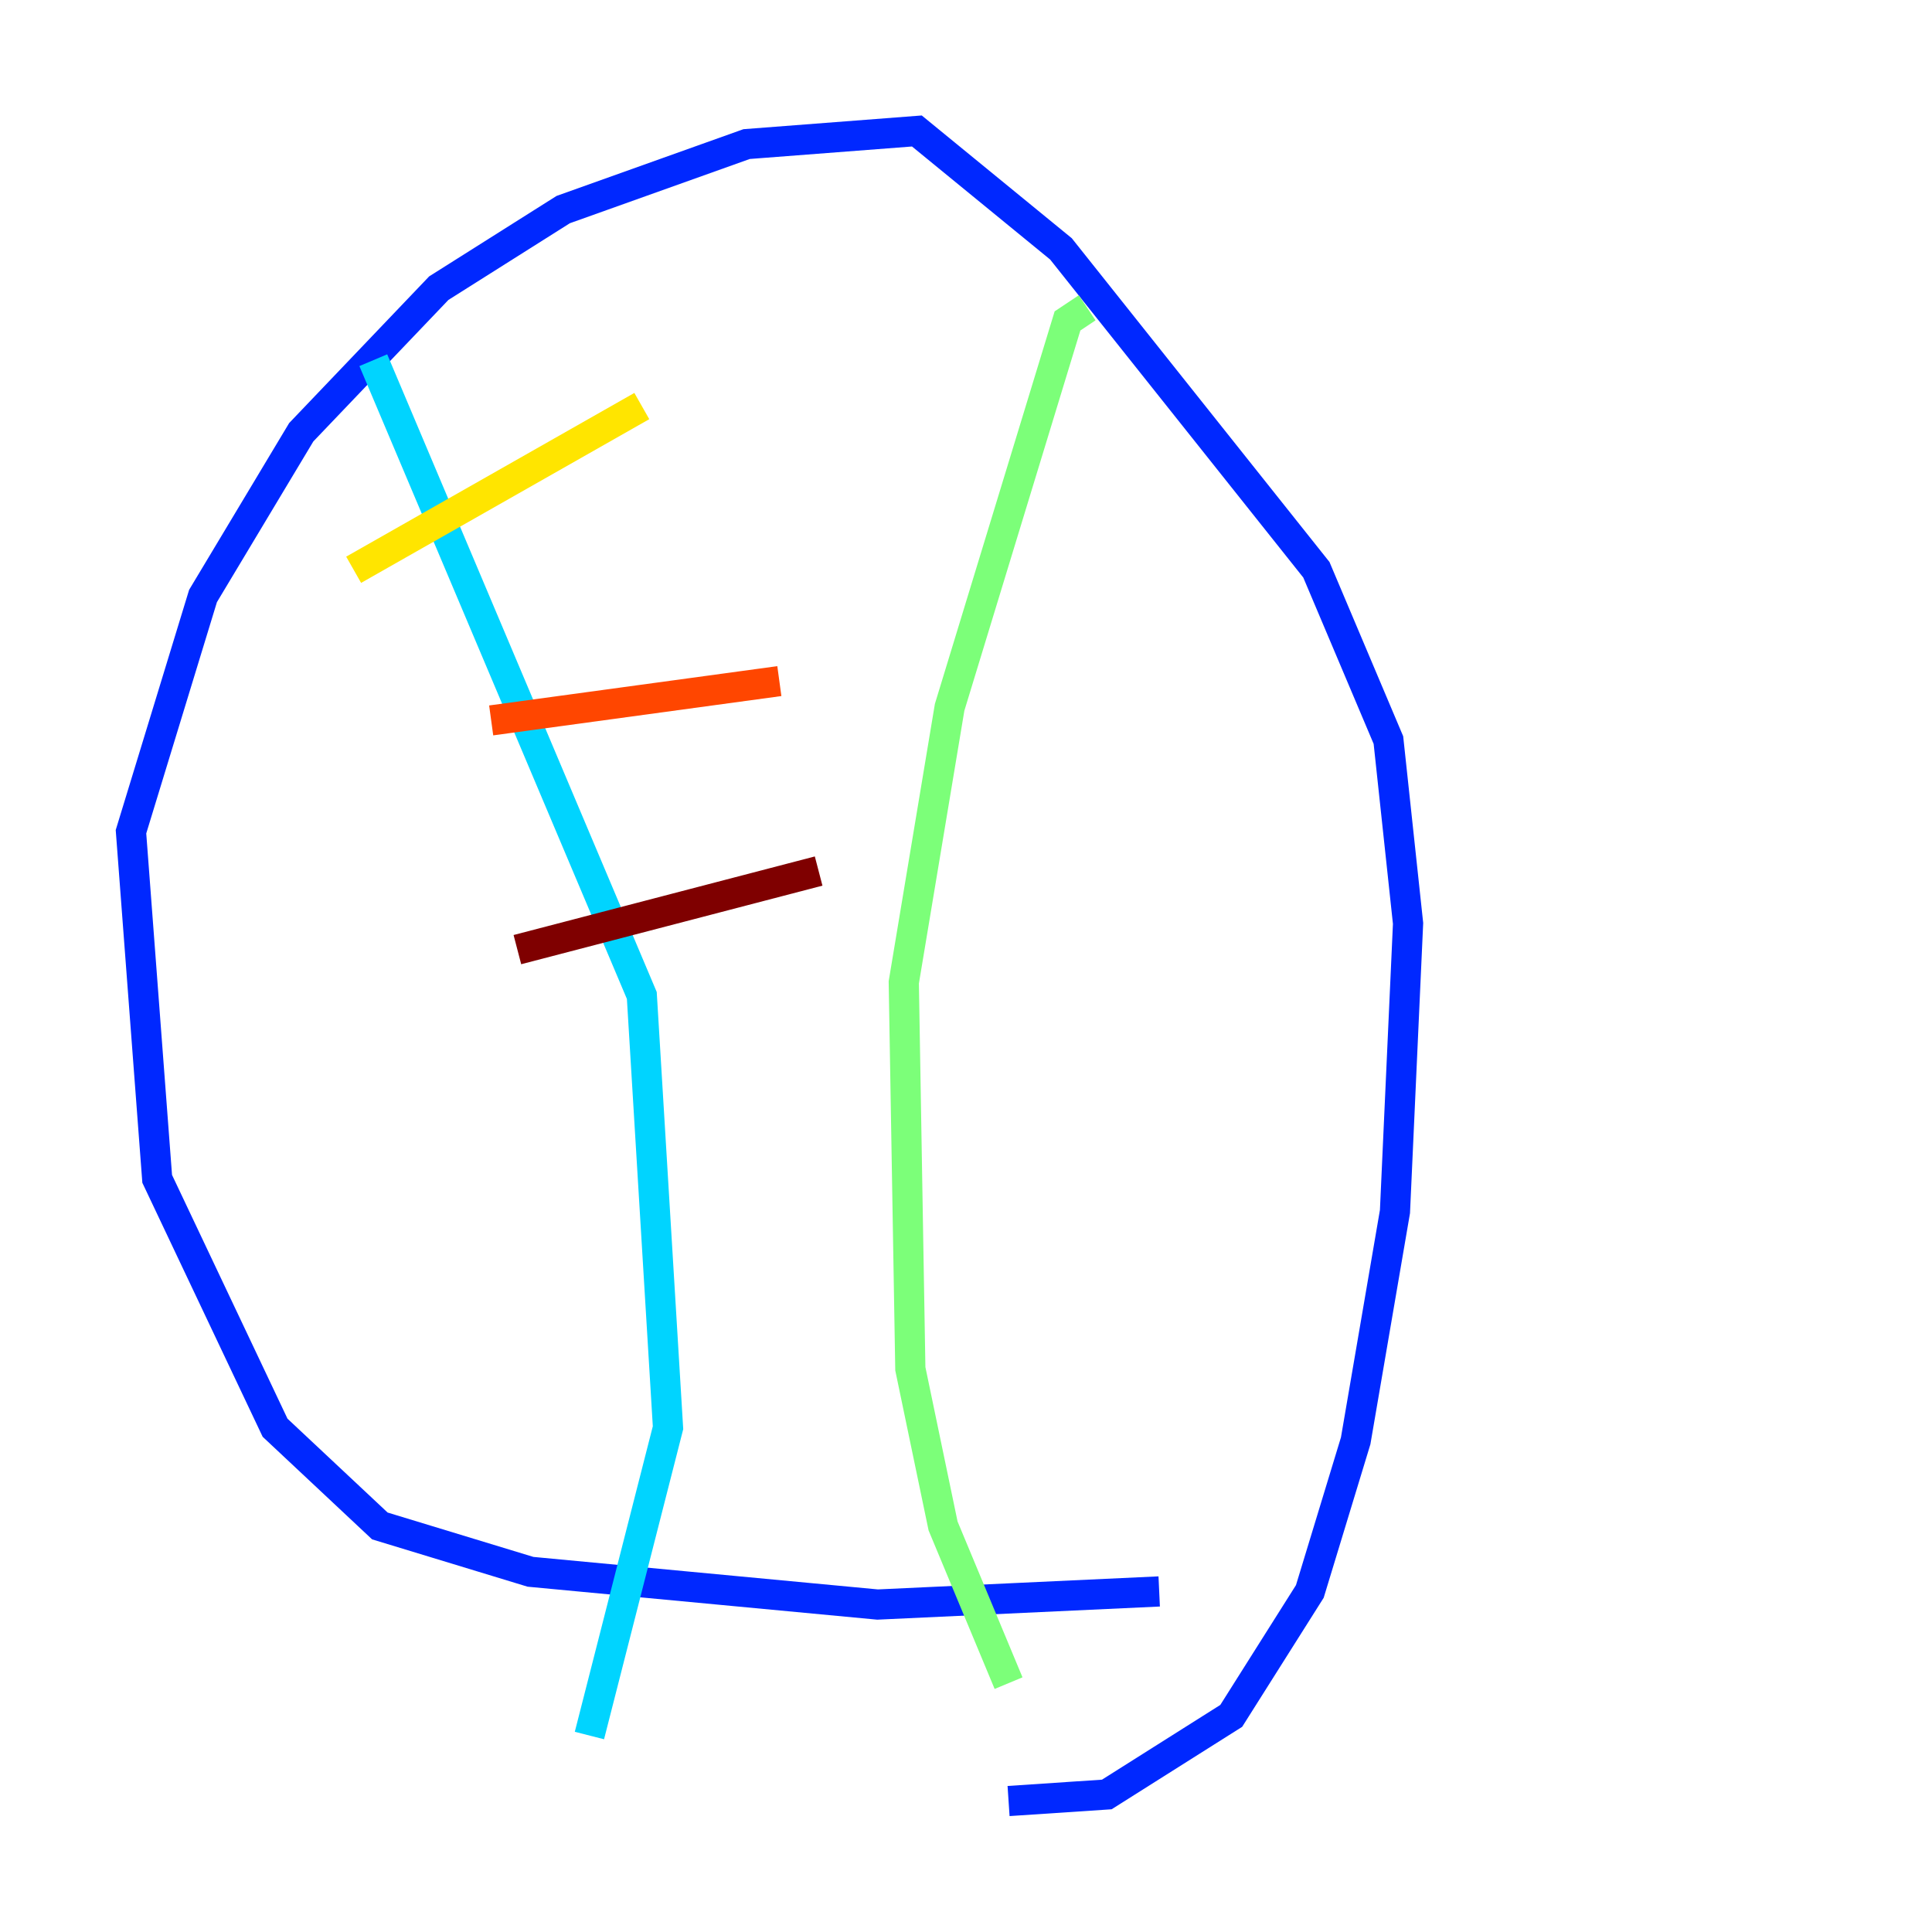 <?xml version="1.0" encoding="utf-8" ?>
<svg baseProfile="tiny" height="128" version="1.2" viewBox="0,0,128,128" width="128" xmlns="http://www.w3.org/2000/svg" xmlns:ev="http://www.w3.org/2001/xml-events" xmlns:xlink="http://www.w3.org/1999/xlink"><defs /><polyline fill="none" points="66.82,99.363 66.82,99.363" stroke="#00007f" stroke-width="2" /><polyline fill="none" points="76.8,105.437 58.142,106.305 35.146,104.136 25.166,101.098 18.224,94.59 10.414,78.102 8.678,55.105 13.451,39.485 19.959,28.637 29.071,19.091 37.315,13.885 49.464,9.546 60.746,8.678 70.291,16.488 87.214,37.749 91.986,49.031 93.288,61.18 92.42,80.271 89.817,95.458 86.78,105.437 81.573,113.681 73.329,118.888 66.82,119.322" stroke="#0028ff" stroke-width="2" /><polyline fill="none" points="24.732,23.864 42.522,65.953 44.258,94.59 39.051,114.983" stroke="#00d4ff" stroke-width="2" /><polyline fill="none" points="72.027,20.393 70.725,21.261 62.915,46.861 59.878,65.085 60.312,90.685 62.481,101.098 66.82,111.512" stroke="#7cff79" stroke-width="2" /><polyline fill="none" points="23.43,37.749 42.522,26.902" stroke="#ffe500" stroke-width="2" /><polyline fill="none" points="32.542,47.729 51.634,45.125" stroke="#ff4600" stroke-width="2" /><polyline fill="none" points="34.278,62.915 54.237,57.709" stroke="#7f0000" stroke-width="2" /></svg>